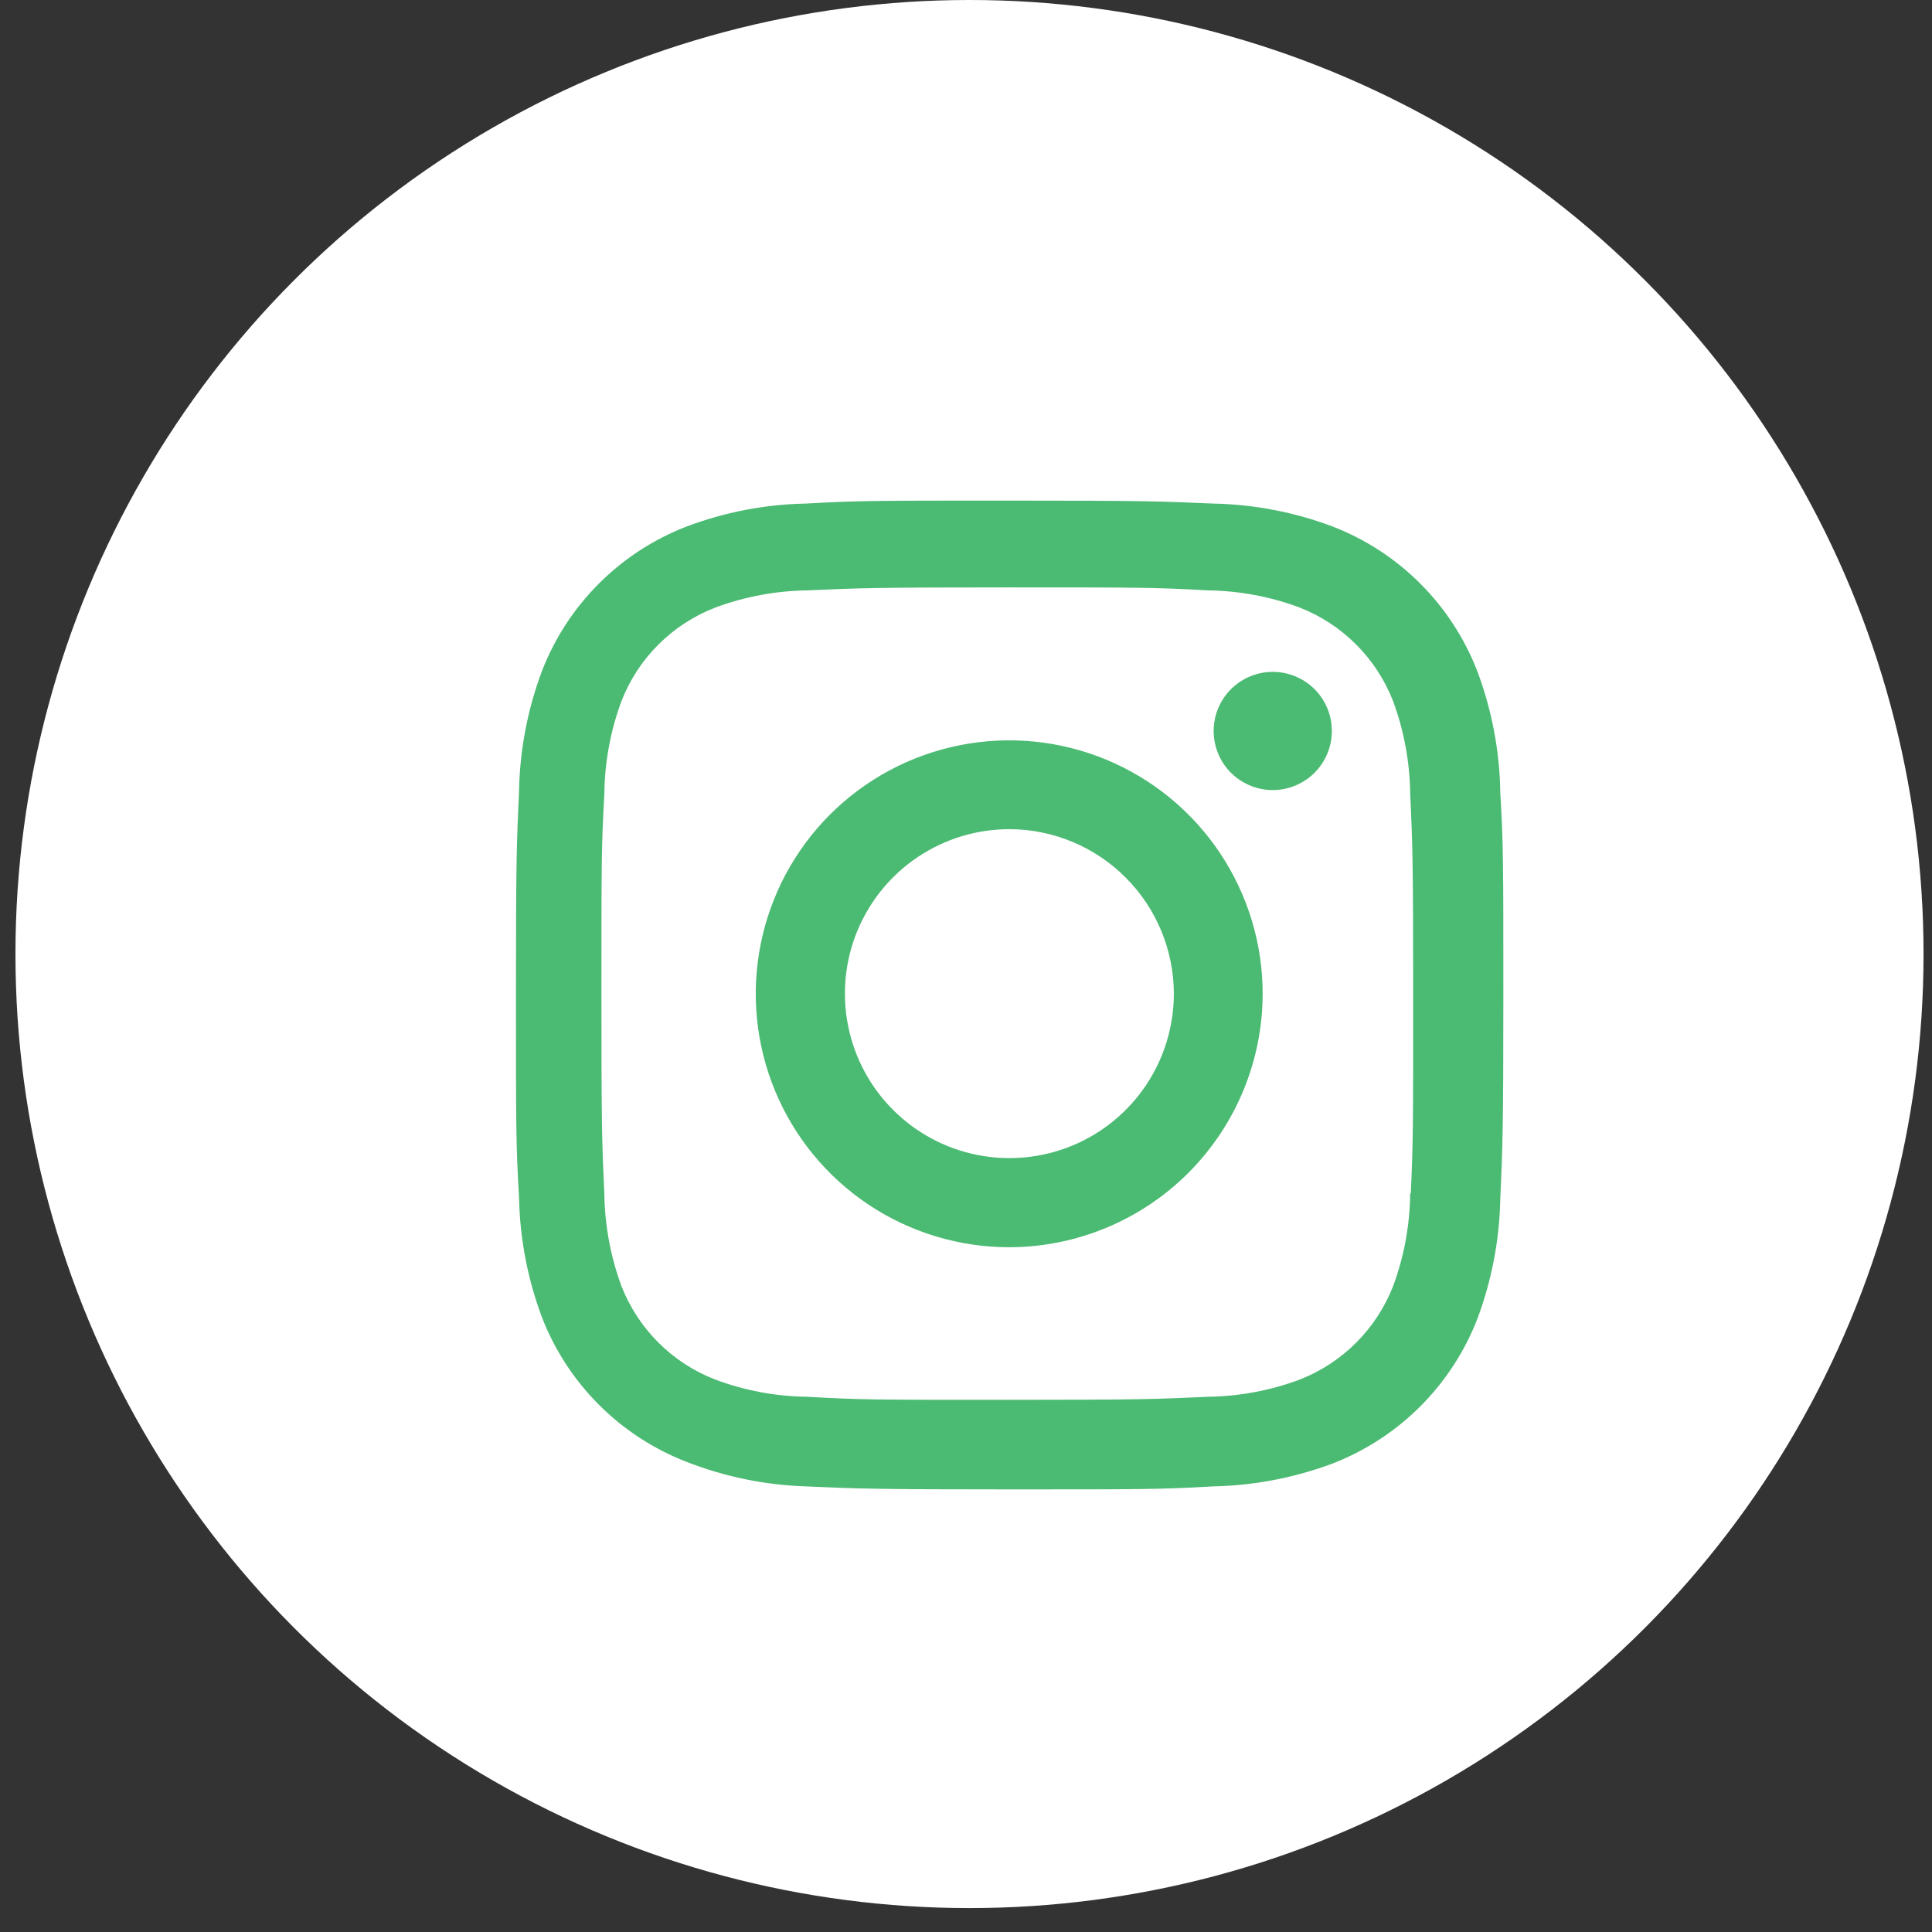 <svg width="53" height="53" viewBox="0 0 53 53" fill="none" xmlns="http://www.w3.org/2000/svg">
<rect x="0" y="0" width="53" height="53" fill="#333333" stroke="none"/>
<circle cx="26.596" cy="26.172" r="26.172" fill="white"/>
<path d="M27.69 40.858C23.99 40.858 23.554 40.839 22.11 40.776C20.984 40.739 19.873 40.51 18.824 40.099C17.927 39.75 17.111 39.218 16.43 38.536C15.749 37.855 15.218 37.04 14.869 36.142C14.474 35.089 14.261 33.977 14.239 32.853C14.154 31.412 14.154 30.94 14.154 27.269C14.154 23.558 14.174 23.125 14.239 21.689C14.261 20.566 14.474 19.456 14.869 18.404C15.217 17.505 15.749 16.689 16.431 16.008C17.113 15.326 17.93 14.794 18.829 14.446C19.879 14.049 20.99 13.835 22.113 13.814C23.55 13.733 24.022 13.733 27.69 13.733C31.42 13.733 31.849 13.752 33.27 13.814C34.395 13.835 35.511 14.049 36.563 14.446C37.462 14.794 38.278 15.326 38.96 16.008C39.642 16.689 40.174 17.506 40.523 18.404C40.925 19.472 41.14 20.6 41.157 21.738C41.241 23.179 41.241 23.65 41.241 27.32C41.241 30.989 41.22 31.471 41.157 32.895C41.134 34.02 40.92 35.133 40.525 36.187C40.175 37.086 39.642 37.901 38.96 38.583C38.278 39.264 37.462 39.796 36.563 40.146C35.511 40.54 34.399 40.753 33.276 40.776C31.839 40.858 31.369 40.858 27.69 40.858ZM27.639 16.114C23.96 16.114 23.578 16.132 22.142 16.196C21.284 16.208 20.435 16.366 19.63 16.664C19.044 16.889 18.511 17.234 18.066 17.678C17.62 18.121 17.273 18.653 17.046 19.239C16.746 20.051 16.588 20.91 16.579 21.776C16.499 23.233 16.499 23.616 16.499 27.269C16.499 30.878 16.512 31.316 16.579 32.764C16.592 33.621 16.75 34.471 17.046 35.276C17.507 36.459 18.445 37.395 19.632 37.849C20.435 38.149 21.284 38.307 22.142 38.317C23.598 38.401 23.981 38.401 27.639 38.401C31.328 38.401 31.71 38.383 33.134 38.317C33.992 38.306 34.842 38.148 35.646 37.849C36.23 37.622 36.76 37.277 37.202 36.834C37.645 36.392 37.991 35.862 38.218 35.279C38.519 34.467 38.676 33.606 38.685 32.74H38.702C38.767 31.302 38.767 30.919 38.767 27.244C38.767 23.57 38.75 23.184 38.685 21.747C38.672 20.891 38.514 20.043 38.218 19.239C37.991 18.655 37.646 18.124 37.203 17.681C36.76 17.237 36.23 16.891 35.646 16.664C34.842 16.364 33.992 16.206 33.134 16.196C31.68 16.114 31.299 16.114 27.639 16.114ZM27.69 34.215C26.315 34.216 24.97 33.809 23.826 33.046C22.682 32.283 21.79 31.197 21.263 29.927C20.736 28.657 20.598 27.258 20.866 25.91C21.133 24.561 21.795 23.321 22.767 22.348C23.739 21.375 24.978 20.713 26.326 20.444C27.675 20.175 29.073 20.312 30.344 20.838C31.615 21.364 32.701 22.255 33.465 23.398C34.23 24.541 34.638 25.886 34.638 27.261C34.636 29.104 33.903 30.87 32.601 32.174C31.299 33.477 29.533 34.211 27.69 34.215ZM27.69 22.746C26.798 22.746 25.925 23.011 25.183 23.507C24.441 24.002 23.863 24.707 23.521 25.531C23.18 26.356 23.091 27.263 23.265 28.138C23.439 29.014 23.869 29.817 24.5 30.448C25.131 31.079 25.934 31.509 26.81 31.683C27.685 31.857 28.592 31.768 29.417 31.427C30.241 31.085 30.946 30.507 31.442 29.765C31.937 29.023 32.202 28.15 32.202 27.258C32.199 26.062 31.723 24.916 30.877 24.071C30.032 23.225 28.886 22.749 27.69 22.746ZM34.909 21.674C34.696 21.673 34.485 21.63 34.289 21.548C34.093 21.466 33.914 21.346 33.764 21.195C33.462 20.89 33.292 20.477 33.294 20.047C33.295 19.617 33.468 19.205 33.773 18.902C34.078 18.599 34.491 18.43 34.921 18.431C35.351 18.433 35.763 18.605 36.066 18.91C36.369 19.216 36.538 19.629 36.536 20.059C36.535 20.489 36.362 20.9 36.057 21.203C35.752 21.506 35.339 21.675 34.909 21.674Z" fill="#4BBA72"/>
</svg>
